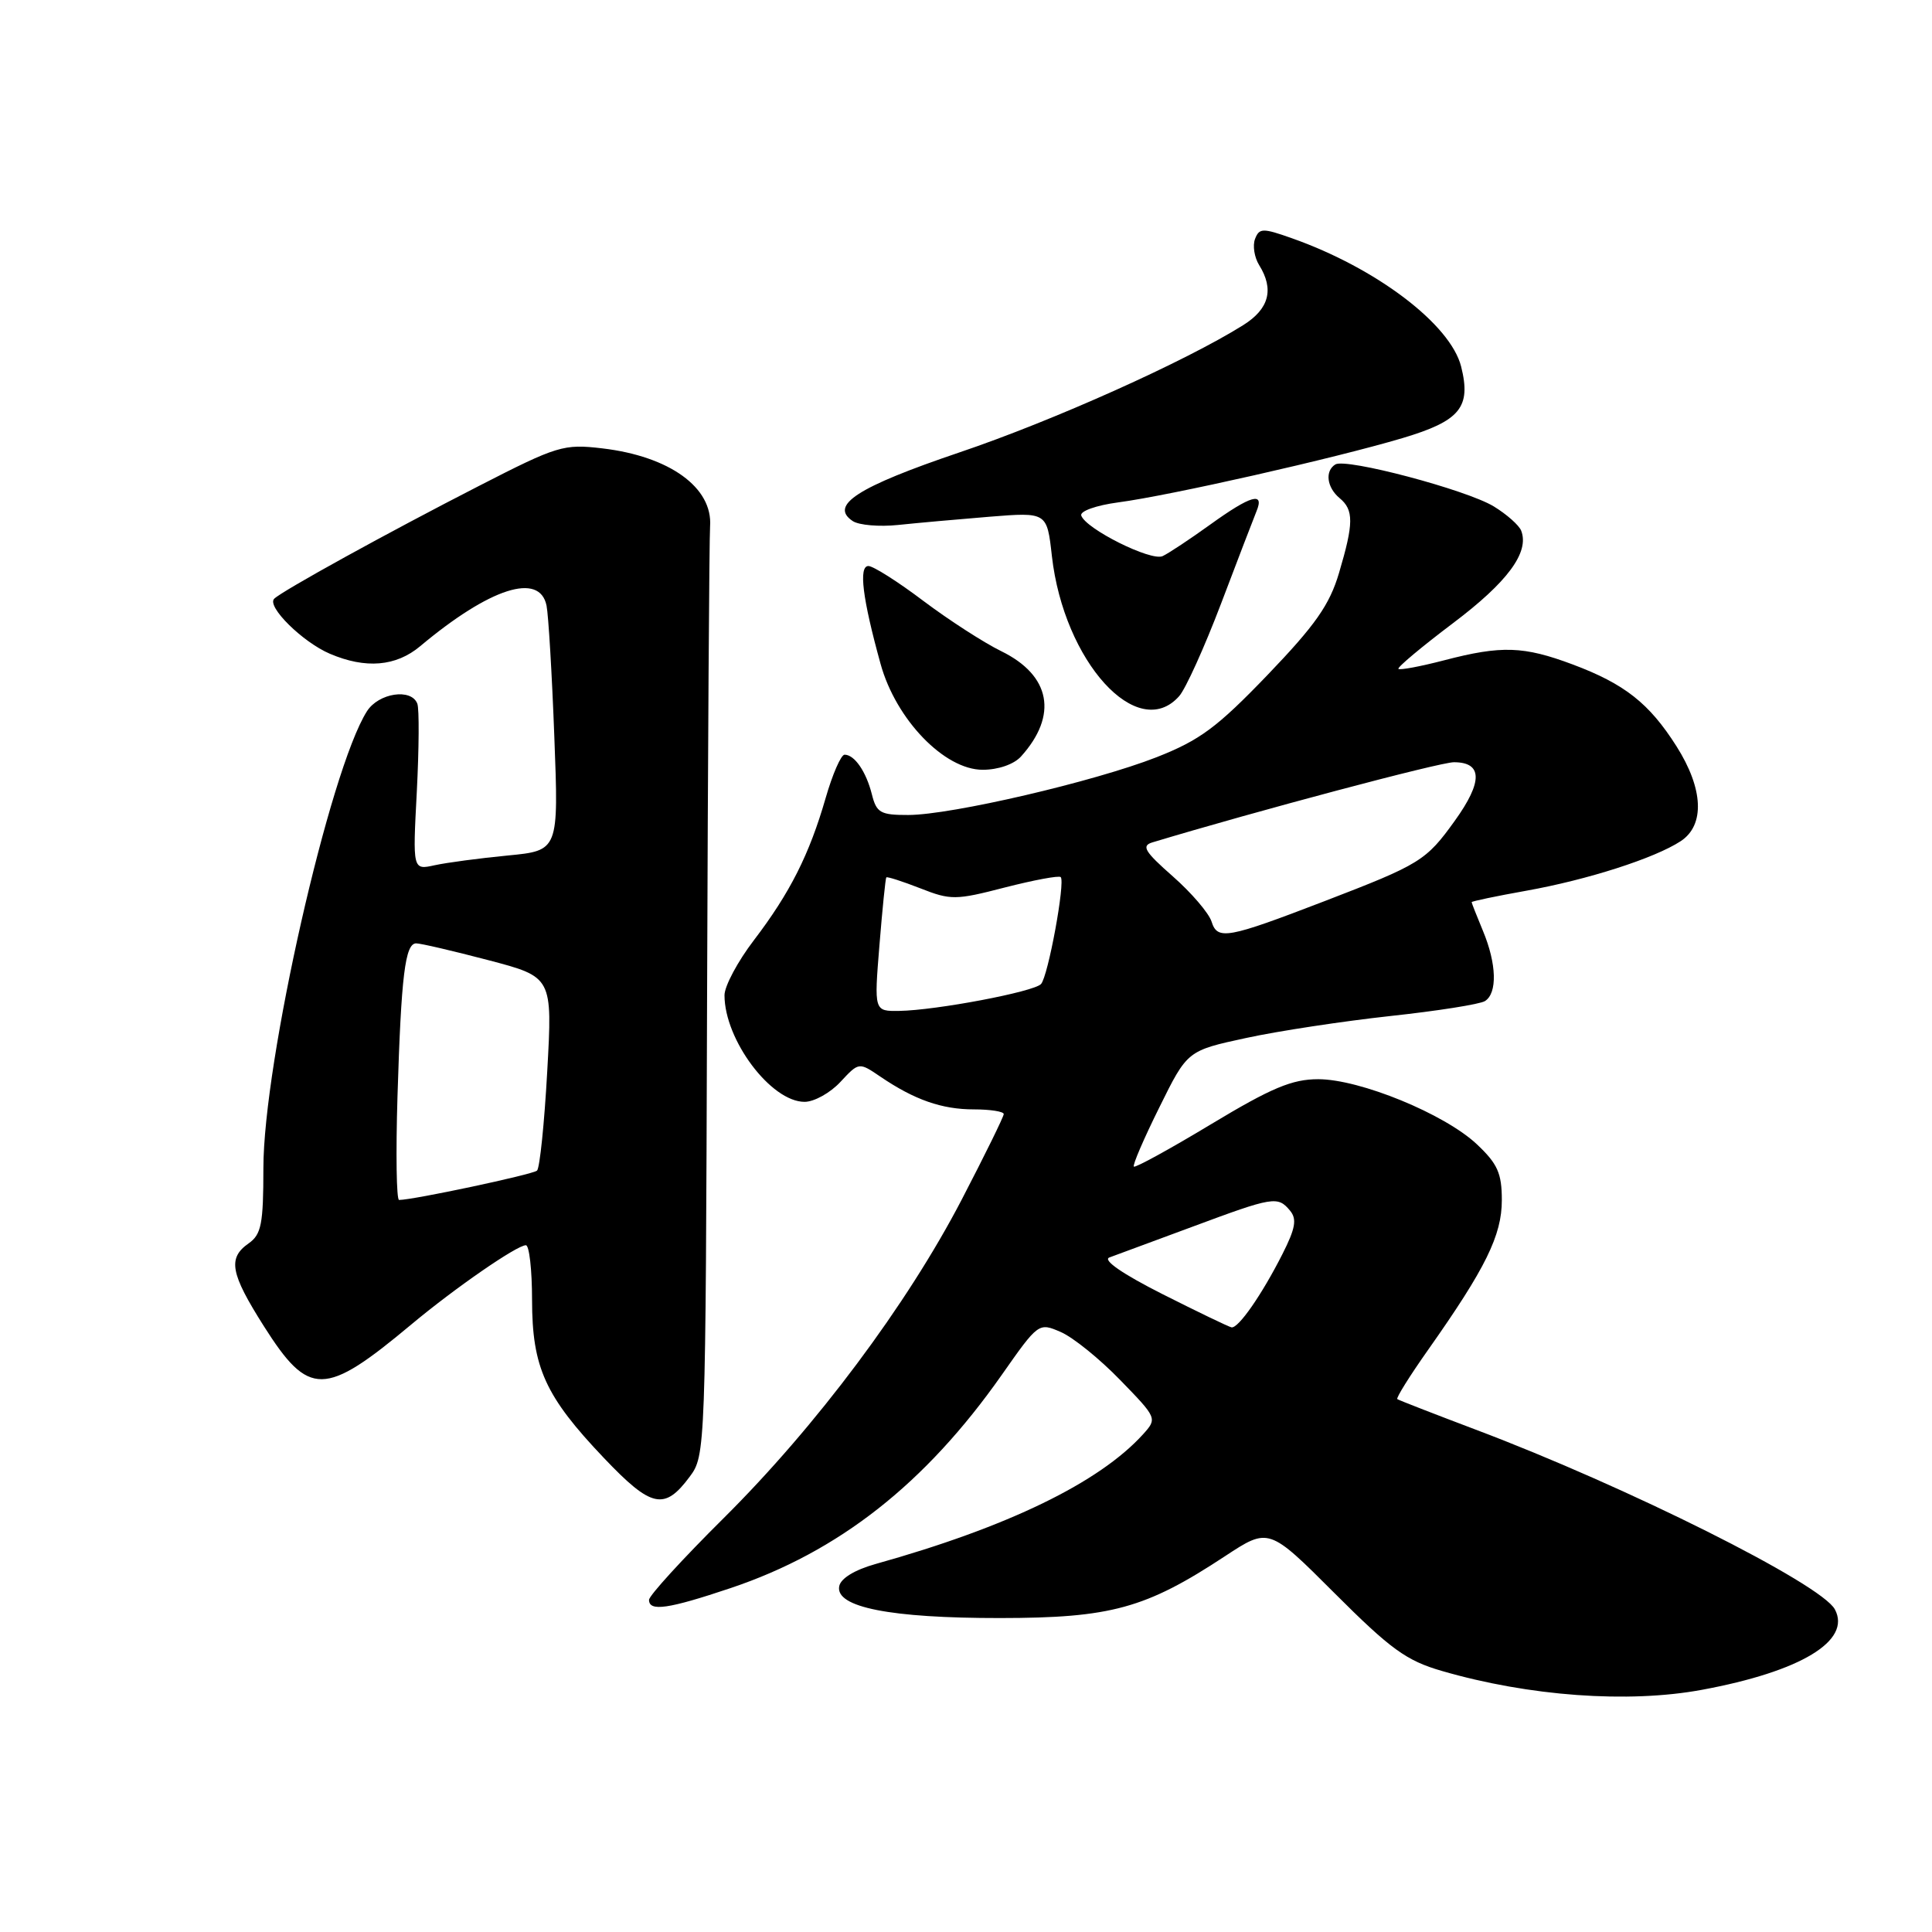<?xml version="1.0" encoding="UTF-8" standalone="no"?>
<!DOCTYPE svg PUBLIC "-//W3C//DTD SVG 1.1//EN" "http://www.w3.org/Graphics/SVG/1.1/DTD/svg11.dtd" >
<svg xmlns="http://www.w3.org/2000/svg" xmlns:xlink="http://www.w3.org/1999/xlink" version="1.1" viewBox="0 0 256 256">
 <g >
 <path fill="currentColor"
d=" M 225.51 223.91 C 238.60 221.49 245.36 217.41 243.13 213.25 C 241.33 209.87 215.49 196.95 195.50 189.42 C 190.00 187.34 185.34 185.53 185.15 185.39 C 184.96 185.25 186.81 182.29 189.26 178.82 C 196.85 168.06 199.00 163.69 199.00 159.03 C 199.00 155.46 198.44 154.21 195.69 151.62 C 191.43 147.61 180.20 143.00 174.67 143.00 C 171.21 143.00 168.48 144.14 160.48 148.96 C 155.04 152.24 150.43 154.77 150.24 154.58 C 150.05 154.39 151.57 150.86 153.62 146.73 C 157.33 139.22 157.33 139.22 165.11 137.54 C 169.39 136.61 177.99 135.31 184.21 134.63 C 190.43 133.96 196.08 133.07 196.76 132.65 C 198.43 131.61 198.32 127.71 196.50 123.35 C 195.68 121.37 195.00 119.66 195.00 119.54 C 195.00 119.42 198.25 118.74 202.22 118.03 C 210.35 116.58 219.25 113.72 222.70 111.46 C 225.93 109.34 225.72 104.52 222.14 98.88 C 218.53 93.19 215.27 90.62 208.38 88.04 C 201.88 85.61 198.96 85.51 191.37 87.49 C 188.22 88.31 185.49 88.82 185.30 88.63 C 185.11 88.44 188.36 85.72 192.52 82.58 C 199.76 77.13 202.67 73.19 201.57 70.33 C 201.30 69.61 199.65 68.15 197.93 67.10 C 194.31 64.90 178.35 60.67 176.94 61.54 C 175.53 62.41 175.81 64.59 177.50 66.00 C 179.40 67.57 179.38 69.34 177.43 75.91 C 176.18 80.14 174.30 82.82 167.96 89.43 C 161.27 96.39 158.99 98.08 153.24 100.34 C 144.99 103.57 126.06 107.98 120.36 107.99 C 116.67 108.00 116.14 107.70 115.53 105.26 C 114.77 102.24 113.23 100.00 111.91 100.00 C 111.44 100.00 110.31 102.59 109.40 105.75 C 107.25 113.21 104.68 118.31 99.89 124.59 C 97.75 127.39 96.00 130.67 96.00 131.87 C 96.00 137.79 102.16 146.00 106.61 146.00 C 107.88 146.00 110.02 144.81 111.36 143.36 C 113.81 140.73 113.81 140.73 116.65 142.66 C 121.17 145.73 124.79 147.00 129.05 147.00 C 131.22 147.00 133.00 147.28 133.00 147.62 C 133.00 147.96 130.50 153.05 127.44 158.94 C 120.20 172.87 108.16 188.98 95.86 201.19 C 90.44 206.57 86.00 211.43 86.00 211.99 C 86.00 213.57 88.53 213.21 96.81 210.43 C 111.14 205.62 122.61 196.60 132.71 182.22 C 137.60 175.25 137.63 175.23 140.56 176.50 C 142.18 177.20 145.72 180.06 148.43 182.86 C 153.33 187.90 153.35 187.95 151.47 190.04 C 145.66 196.46 133.51 202.35 116.01 207.24 C 113.24 208.02 111.39 209.15 111.20 210.19 C 110.67 212.97 117.98 214.41 132.50 214.40 C 147.21 214.39 151.80 213.13 162.31 206.21 C 168.12 202.39 168.12 202.39 176.83 211.10 C 184.26 218.53 186.35 220.05 191.06 221.41 C 202.58 224.76 215.74 225.72 225.51 223.91 Z  M 91.39 195.67 C 93.48 192.88 93.50 192.14 93.69 132.67 C 93.80 99.58 93.98 71.26 94.09 69.74 C 94.46 64.60 88.72 60.46 79.80 59.41 C 74.68 58.81 73.87 59.05 63.46 64.39 C 51.41 70.56 37.37 78.30 36.33 79.34 C 35.31 80.36 40.10 85.09 43.72 86.63 C 48.46 88.65 52.47 88.31 55.67 85.63 C 64.91 77.89 71.51 75.77 72.42 80.25 C 72.67 81.49 73.14 89.30 73.45 97.60 C 74.03 112.71 74.03 112.71 67.27 113.36 C 63.54 113.72 59.19 114.30 57.59 114.65 C 54.68 115.29 54.68 115.29 55.23 104.90 C 55.52 99.18 55.56 93.94 55.30 93.25 C 54.52 91.16 50.16 91.82 48.62 94.25 C 43.69 102.01 34.90 140.79 34.90 154.79 C 34.90 162.17 34.63 163.57 32.95 164.75 C 30.15 166.71 30.52 168.71 34.96 175.72 C 40.94 185.14 42.98 185.12 54.50 175.50 C 60.28 170.67 68.49 165.00 69.68 165.00 C 70.13 165.00 70.50 168.27 70.50 172.25 C 70.51 181.21 72.24 185.01 80.03 193.20 C 86.32 199.81 88.04 200.18 91.39 195.67 Z  M 135.28 100.25 C 140.22 94.78 139.23 89.49 132.66 86.28 C 130.37 85.16 125.74 82.17 122.36 79.63 C 118.99 77.08 115.70 75.00 115.07 75.00 C 113.75 75.00 114.28 79.30 116.68 87.97 C 118.71 95.34 125.14 102.00 130.21 102.00 C 132.26 102.00 134.34 101.28 135.28 100.25 Z  M 156.24 92.25 C 157.10 91.29 159.59 85.78 161.79 80.00 C 163.98 74.22 166.10 68.71 166.49 67.75 C 167.59 65.10 165.74 65.63 160.36 69.51 C 157.69 71.43 154.85 73.32 154.05 73.69 C 152.52 74.40 143.86 70.08 143.27 68.31 C 143.08 67.73 145.25 66.96 148.16 66.57 C 155.05 65.66 176.83 60.73 185.84 58.05 C 193.48 55.77 194.96 53.97 193.61 48.58 C 192.20 42.97 182.36 35.51 171.16 31.56 C 167.32 30.20 166.86 30.21 166.30 31.66 C 165.96 32.54 166.21 34.10 166.84 35.12 C 168.85 38.34 168.17 40.92 164.75 43.07 C 157.09 47.88 139.53 55.76 127.09 59.96 C 113.61 64.53 109.84 66.96 113.00 69.05 C 113.83 69.59 116.53 69.82 119.00 69.56 C 121.47 69.30 126.93 68.81 131.11 68.47 C 138.73 67.86 138.73 67.86 139.38 73.68 C 140.97 87.67 150.74 98.44 156.24 92.25 Z  M 154.00 171.46 C 148.74 168.80 146.07 166.96 147.00 166.62 C 147.82 166.32 152.78 164.49 158.00 162.55 C 168.75 158.55 169.31 158.46 170.94 160.42 C 171.87 161.54 171.65 162.77 169.93 166.17 C 167.21 171.54 164.09 176.04 163.18 175.88 C 162.81 175.81 158.68 173.82 154.00 171.46 Z  M 116.53 125.25 C 116.92 120.44 117.33 116.39 117.44 116.26 C 117.55 116.13 119.57 116.78 121.93 117.70 C 125.97 119.29 126.61 119.29 133.17 117.59 C 137.00 116.61 140.32 115.99 140.55 116.22 C 141.18 116.85 138.88 129.38 137.94 130.39 C 136.99 131.42 124.06 133.87 119.16 133.95 C 115.82 134.00 115.82 134.00 116.53 125.25 Z  M 160.54 122.12 C 160.18 120.99 157.87 118.29 155.40 116.12 C 151.66 112.83 151.21 112.07 152.70 111.62 C 166.39 107.49 190.78 101.00 192.65 101.00 C 196.45 101.00 196.50 103.57 192.78 108.74 C 188.96 114.06 188.21 114.52 175.50 119.41 C 162.60 124.37 161.32 124.60 160.54 122.12 Z  M 52.67 145.25 C 53.16 129.28 53.68 125.00 55.15 125.00 C 55.74 125.00 60.04 126.00 64.72 127.23 C 73.21 129.46 73.21 129.46 72.51 141.98 C 72.13 148.87 71.52 154.77 71.16 155.11 C 70.60 155.63 54.74 159.00 52.88 159.00 C 52.53 159.00 52.44 152.81 52.67 145.25 Z "/>
</g>
</svg>